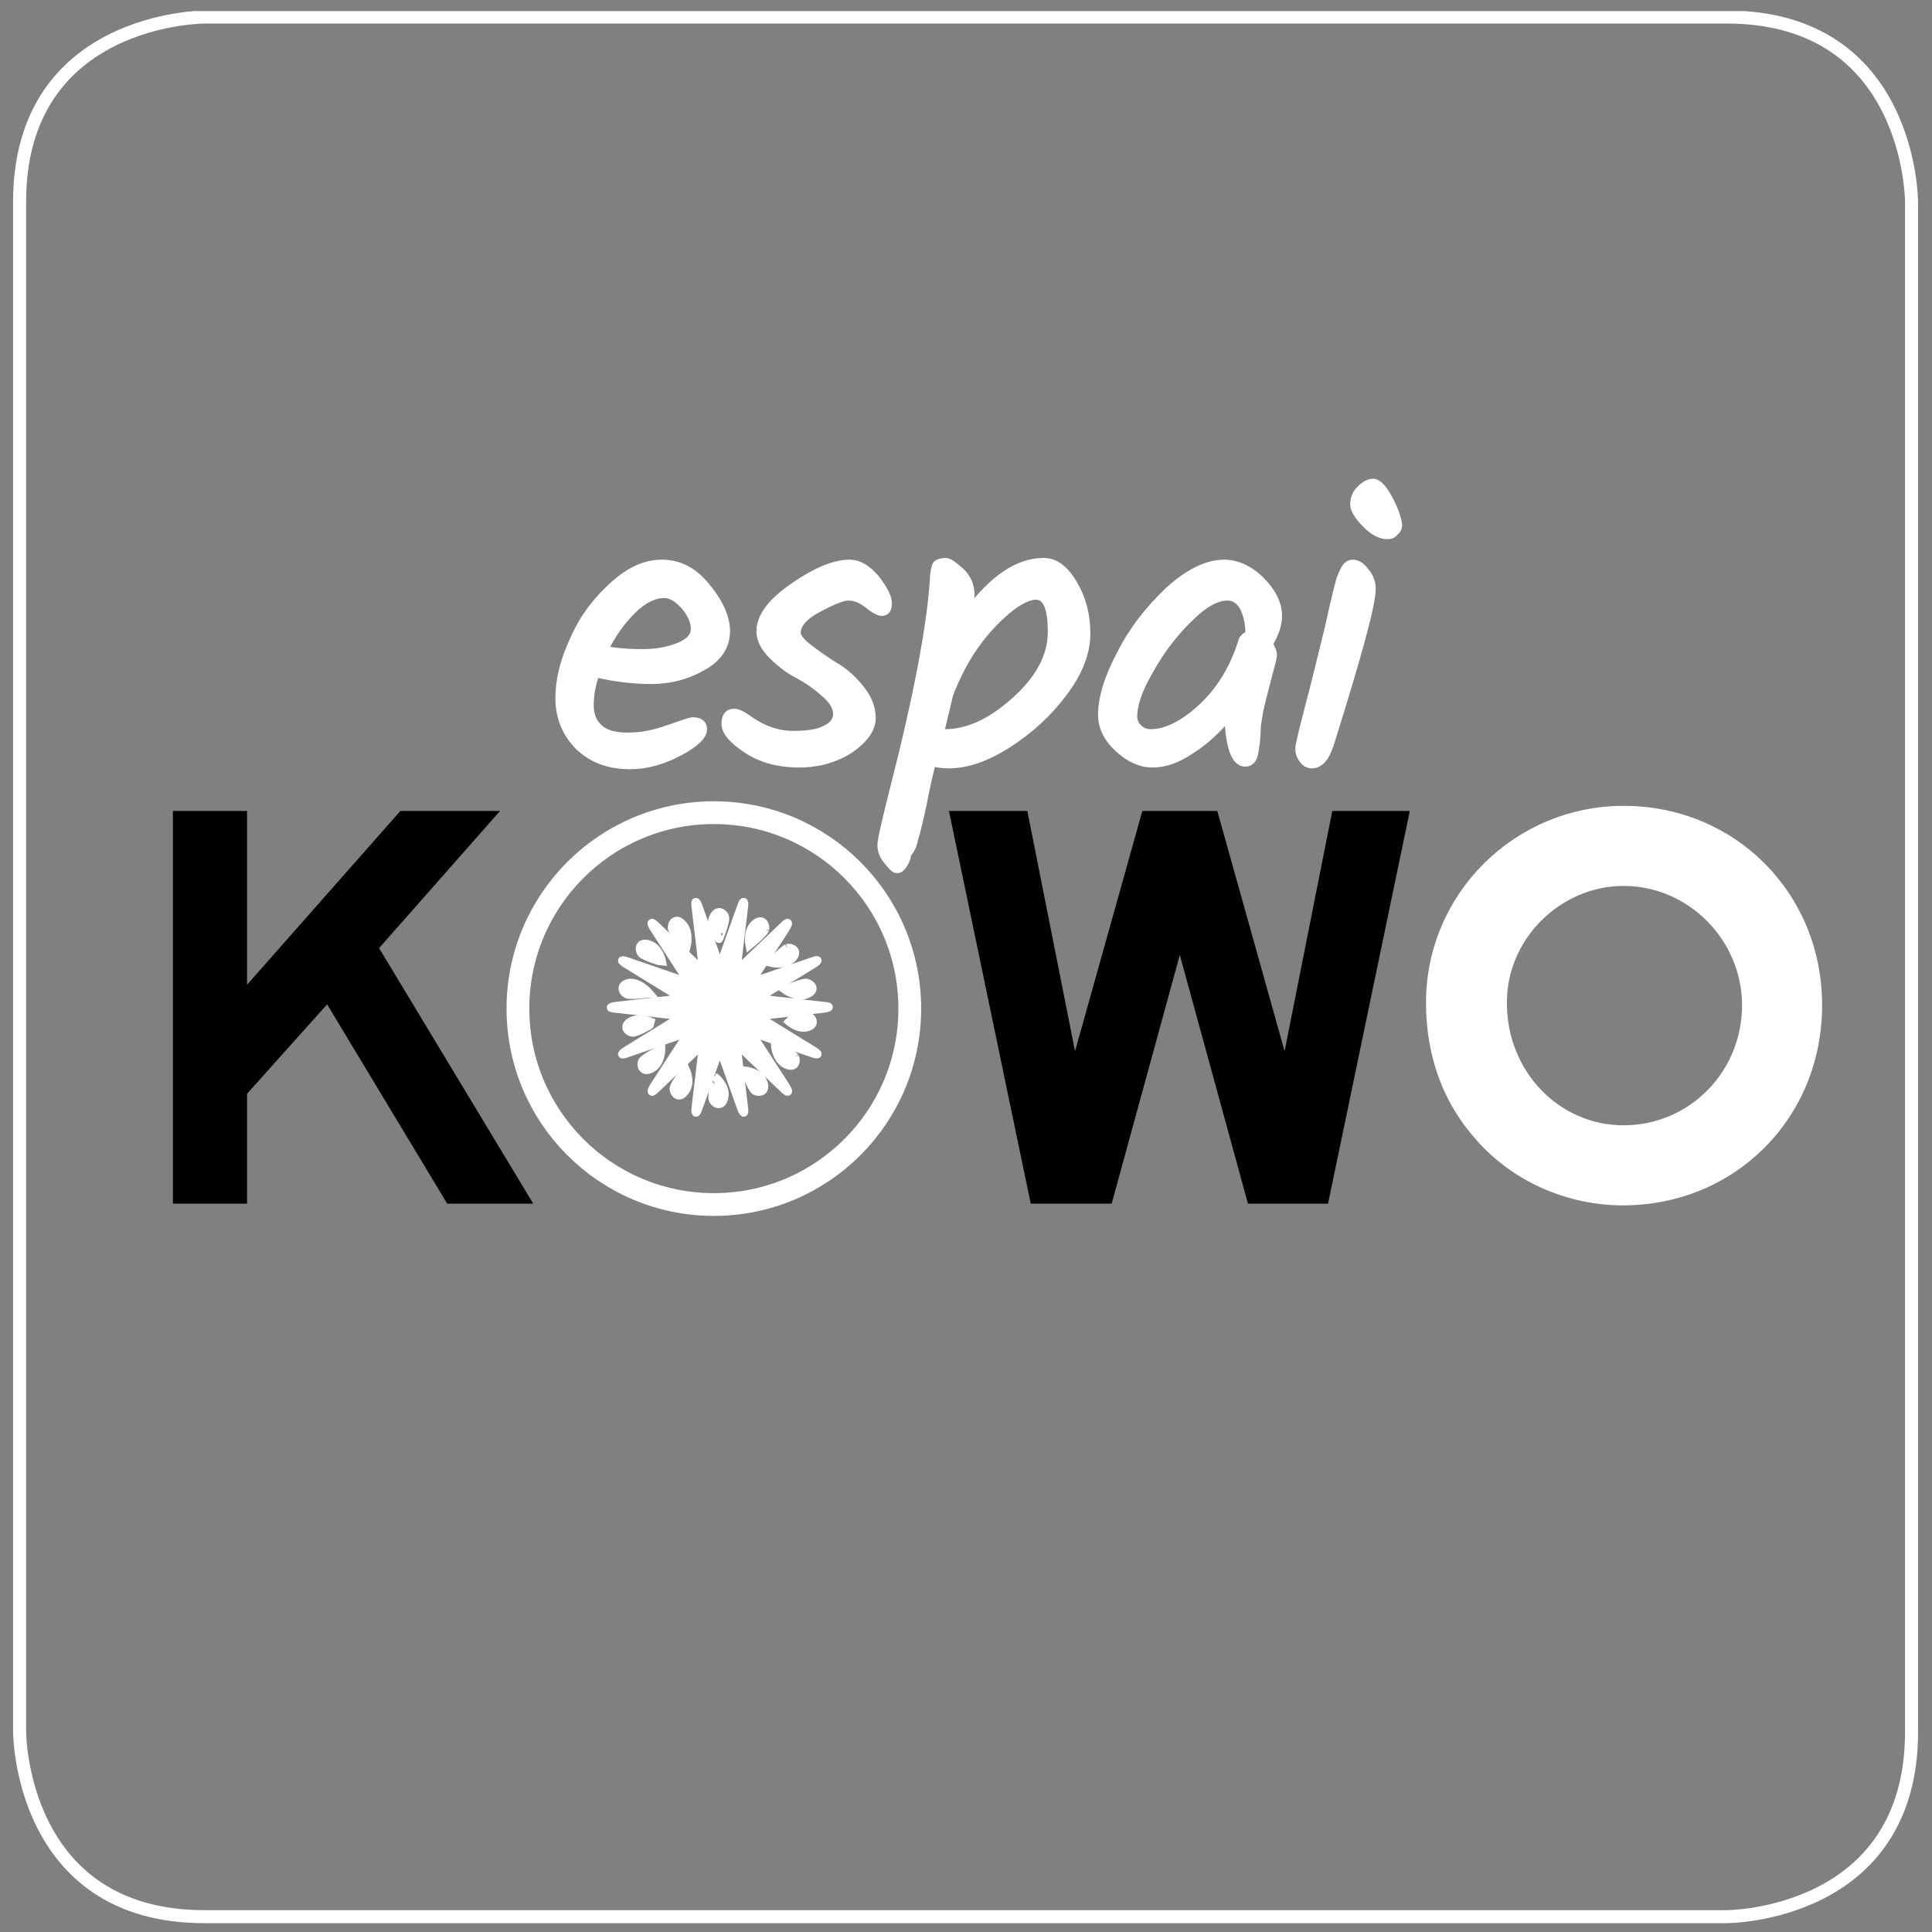<?xml version="1.0" encoding="utf-8"?>
<!-- Generator: Adobe Illustrator 19.1.0, SVG Export Plug-In . SVG Version: 6.00 Build 0)  -->
<svg version="1.1" id="Capa_1" xmlns="http://www.w3.org/2000/svg" xmlns:xlink="http://www.w3.org/1999/xlink" x="0px" y="0px"
	 viewBox="0 0 226.8 226.8" style="enable-background:new 0 0 226.8 226.8;" xml:space="preserve">
<rect x="0" y="0" width="226.8" height="226.8" fill="#808080" stroke="none"/>
<style type="text/css">
	.st0{clip-path:url(#SVGID_2_);fill:none;stroke:#ffffff;stroke-width:1.529;}
	.st1{clip-path:url(#SVGID_4_);fill:#ffffff;stroke:#ffffff}
	.st2{clip-path:url(#SVGID_6_);fill:none;stroke:#ffffff;stroke-width:2.672;}
	.st3{clip-path:url(#SVGID_6_);fill:#ffffff;stroke:#ffffff}
</style>
<g>
	<g>
		<defs>
			<rect id="SVGID_1_" x="1.5" y="1.3" width="223.8" height="224.5"/>
		</defs>
		<clipPath id="SVGID_2_">
			<use xlink:href="#SVGID_1_"  style="overflow:visible;"/>
		</clipPath>
		<path class="st0" d="M24,2C24,2,2.3,2,2.3,23.7v179.6c0,0,0,21.7,21.7,21.7h178.7c0,0,21.7,0,21.7-21.7V23.7c0,0,0-21.7-21.7-21.7
			H24z"/>
	</g>
	<g>
		<defs>
			<rect id="SVGID_3_" x="1.5" y="1.3" width="223.8" height="224.5"/>
		</defs>
		<clipPath id="SVGID_4_">
			<use xlink:href="#SVGID_3_"  style="overflow:visible;"/>
		</clipPath>
		<path class="st1" d="M82.8,68.8c-1.5-1.8-3.2-2.6-5.1-2.6c-1.9,0-3.7,0.8-5.6,2.5c-1.9,1.7-3.5,3.7-4.6,6.2
			c-1.2,2.5-1.8,4.8-1.8,7.1c0,2.2,0.8,4.1,2.3,5.6c1.6,1.5,3.5,2.2,6,2.2c1.8,0,3.7-0.5,5.6-1.5c1.9-1,2.9-1.9,2.9-2.7
			c0-0.6-0.4-0.9-1.2-0.9c-0.2,0-1.1,0.3-2.8,0.9c-1.7,0.6-3.2,0.9-4.8,0.9c-1.5,0-2.7-0.3-3.4-1c-0.7-0.6-1.1-1.5-1.1-2.7
			c0-1.2,0.2-2.4,0.7-3.8c2.1,0.5,4.3,0.8,6.5,0.8c2.2,0,4.2-0.5,6.1-1.6c1.8-1,2.7-2.4,2.7-4.1S84.3,70.6,82.8,68.8 M80.4,71.1
			c0.8,0.9,1.2,1.9,1.2,2.7c0,0.9-0.6,1.6-1.8,2.1c-1.2,0.5-2.6,0.8-4.3,0.8c-1.7,0-3.2-0.1-4.6-0.4c0.9-1.9,2-3.4,3.3-4.7
			c1.3-1.3,2.6-1.9,3.8-1.9C78.8,69.7,79.6,70.2,80.4,71.1 M99.7,66.2c-1.7,0-3.9,0.9-6.5,2.7c-2.6,1.8-3.9,3.5-3.9,5.2
			c0,1,0.5,1.9,1.4,2.8c0.9,0.9,1.9,1.7,3.1,2.3c1.1,0.6,2.1,1.3,3.1,2.2c0.9,0.8,1.4,1.6,1.4,2.4c0,0.7-0.4,1.4-1.3,1.8
			c-0.8,0.5-2.2,0.7-3.9,0.7c-1.8,0-3.5-0.6-5.1-1.7c-0.8-0.6-1.4-0.9-1.8-0.9c-0.7,0-1,0.4-1,1.3c0,0.9,0.9,1.9,2.6,3
			c1.7,1.1,3.7,1.6,6,1.6c2.3,0,4.3-0.6,6-1.7c1.7-1.2,2.5-2.4,2.5-3.6c0-1.3-0.5-2.4-1.4-3.5c-0.9-1.1-1.9-2-3-2.6
			c-1.1-0.7-2.1-1.4-3-2.1c-0.9-0.7-1.4-1.3-1.4-1.8c0-1,0.8-2,2.5-2.9c1.7-0.9,2.9-1.4,3.6-1.4c0.8,0,1.5,0.3,2.3,0.9
			c0.7,0.6,1.3,0.9,1.6,0.9c0.5,0,0.7-0.3,0.7-1c0-0.7-0.5-1.6-1.4-2.8C101.8,66.8,100.8,66.2,99.7,66.2 M107.3,98.4
			c0.2-0.6,0.4-1.4,0.6-2.3c0.2-0.9,0.4-1.7,0.5-2.3c0.1-0.6,0.3-1.4,0.5-2.4c0.2-0.9,0.4-1.6,0.5-2v0c0.5,0.2,1.2,0.3,2,0.3
			c2.1,0,4.4-0.8,6.9-2.4s4.7-3.6,6.5-6c1.8-2.4,2.7-4.7,2.7-6.9s-0.5-4.1-1.5-5.8c-1-1.7-2.1-2.6-3.5-2.6c-3,0-5.9,2-8.9,6
			c0.2-1,0.3-1.8,0.3-2.2c0-1-0.4-2-1.2-2.7s-1.3-1.1-1.7-1.1c-0.4,0-0.7,0.1-0.9,0.2c-0.2,0.1-0.3,0.5-0.4,1.2
			c-0.3,5.7-1.9,14.2-4.8,25.5c-0.9,3.6-1.4,5.7-1.4,6.3c0,0.6,0.2,1.2,0.7,1.8c0.5,0.6,0.8,1,1.1,1c0.3,0,0.5-0.2,0.7-0.5
			c0.2-0.3,0.4-0.7,0.5-1.3C107,99.6,107.2,99,107.3,98.4 M110.3,86.1l1.1-4.6l0,0c1.3-3.4,3-6.1,5.1-8.3c2.1-2.2,3.9-3.3,5.1-3.3
			c1.3,0,1.9,1.4,1.9,4.3c0,2.8-1.4,5.5-4.3,8.1c-2.9,2.6-5.6,3.8-8.3,3.8C110.6,86.1,110.4,86.1,110.3,86.1 M148,68.2
			c-1.3-1.3-2.8-2-4.3-2c-2,0-4.2,1.1-6.5,3.2c-2.3,2.2-4.2,4.6-5.6,7.4c-1.5,2.8-2.2,5.2-2.2,7.1c0,1.4,0.6,2.7,1.9,3.9
			c1.3,1.2,2.6,1.8,4,1.8c1.4,0,2.9-0.5,4.5-1.6c1.6-1,3.1-2.4,4.4-4c0.2,3.7,0.8,5.5,2,5.5c0.5,0,0.9-0.4,1-1.1
			c0.1-0.4,0.1-0.8,0.2-1.2c0-0.4,0.1-0.9,0.1-1.6s0.2-1.4,0.3-2.2c0.2-0.9,0.5-2.1,0.9-3.6c0.4-1.6,0.7-2.5,0.7-2.9
			c0-0.4-0.2-0.8-0.5-1.3c0.8-1.3,1.1-2.4,1.1-3.3C150,70.9,149.3,69.5,148,68.2 M146.6,74.6c-0.4,0.1-0.7,0.4-0.8,0.9
			c-1,3.1-2.6,5.7-4.8,7.7c-2.2,2-4.2,2.9-5.9,2.9c-0.6,0-1.1-0.2-1.5-0.6c-0.4-0.4-0.6-0.8-0.6-1.4c0-1.4,0.6-3.2,1.9-5.4
			c1.2-2.2,2.7-4.2,4.5-6c1.8-1.8,3.3-2.7,4.7-2.7c0.8,0,1.4,0.4,1.9,1.2c0.4,0.8,0.7,1.9,0.7,3.2V74.6z M163,58.6
			c-0.7-1.3-1.3-1.9-1.8-1.9c-0.5,0-1,0.3-1.5,0.8c-0.5,0.5-0.7,1.1-0.7,1.7c0,0.6,0.5,1.4,1.4,2.3c0.9,0.9,1.7,1.3,2.5,1.3
			c0.3,0,0.6-0.1,0.8-0.4c0.3-0.2,0.4-0.5,0.4-0.8C164,60.9,163.7,59.9,163,58.6 M157.5,67.7c-0.2,0.4-0.7,2.5-1.5,6.1
			c-0.9,3.6-1.6,6.6-2.2,8.8c-0.6,2.3-1,3.9-1.2,4.9c-0.1,0.6,0,1.1,0.3,1.5c0.3,0.5,0.7,0.7,1.1,0.7c0.9,0,1.6-0.8,2.1-2.4
			c3.2-10.2,4.9-16.3,4.9-18.2c0-0.6-0.2-1.3-0.7-1.9c-0.5-0.7-1-1-1.5-1C158.2,66.2,157.9,66.7,157.5,67.7"/>
		<path class="st1" d="M190.6,95.1c-12.5,0-22.7,10.1-22.7,22.6c0,6.2,2,11.6,5.8,15.8c4.2,4.8,10.5,7.5,16.8,7.5
			c12.9,0,22.9-10,22.9-23C213.4,105.1,203.4,95.1,190.6,95.1 M190.6,103.5c7.9,0,14.4,6.6,14.4,14.5c0,8.1-6.4,14.6-14.4,14.6
			c-7.9,0-14.2-6.6-14.2-14.8C176.3,110,182.9,103.5,190.6,103.5"/>
	</g>
	<polygon points="111.4,95.2 121,141.3 130.5,141.3 138.5,112.1 146.5,141.3 155.9,141.3 165.5,95.2 156.4,95.2 150.8,123.4 
		142.9,95.2 134.1,95.2 126.2,123.4 120.6,95.2 	"/>
	<polygon points="20.3,95.2 20.3,141.3 29,141.3 29,128.4 38.4,117.9 52.5,141.3 62.6,141.3 44.5,111.3 58.7,95.2 47,95.2 29,115.6 
		29,95.2 	"/>
	<g>
		<defs>
			<rect id="SVGID_5_" x="1.5" y="1.3" width="223.8" height="224.5"/>
		</defs>
		<clipPath id="SVGID_6_">
			<use xlink:href="#SVGID_5_"  style="overflow:visible;"/>
		</clipPath>
		<circle class="st2" cx="83.8" cy="118.4" r="23"/>
		<path class="st3" d="M87.3,106.6c0,0,0.2-1.5-0.3-0.1l-2,5.6c0,0-0.5,1.4-1,0l-2-5.6c0,0-0.5-1.4-0.3,0.1l0.7,5.9
			c0,0,0.2,1.5-0.9,0.5l-4.4-4.2c0,0-1.1-1.1-0.3,0.2l3.3,5.1c0,0,0.8,1.3-0.6,0.8l-5.8-2c0,0-1.4-0.5-0.1,0.3l5.2,3.2
			c0,0,1.3,0.8-0.2,1l-6.2,0.7c0,0-1.5,0.2,0,0.3l6.2,0.7c0,0,1.5,0.2,0.2,1l-5.2,3.2c0,0-1.3,0.8,0.1,0.3l5.8-2
			c0,0,1.4-0.5,0.6,0.8l-3.3,5.1c0,0-0.8,1.3,0.3,0.2l4.4-4.2c0,0,1.1-1.1,0.9,0.5l-0.7,5.9c0,0-0.2,1.5,0.3,0.1l2-5.6
			c0,0,0.5-1.4,1,0l2,5.6c0,0,0.5,1.4,0.3-0.1l-0.7-5.9c0,0-0.2-1.5,0.9-0.5l4.4,4.2c0,0,1.1,1.1,0.3-0.2l-3.3-5.1
			c0,0-0.8-1.3,0.6-0.8l5.8,2c0,0,1.4,0.5,0.1-0.3l-5.2-3.2c0,0-1.3-0.8,0.2-1l6.2-0.7c0,0,1.5-0.2,0-0.3l-6.2-0.7
			c0,0-1.5-0.2-0.2-1l5.2-3.2c0,0,1.3-0.8-0.1-0.3l-5.8,2c0,0-1.4,0.5-0.6-0.8l3.3-5.1c0,0,0.8-1.3-0.3-0.2l-4.4,4.2
			c0,0-1.1,1.1-0.9-0.5L87.3,106.6z"/>
		<path class="st3" d="M73.6,116.7c-0.5-0.2-0.9-1.1,0.3-1.3c1.2-0.1,2.3,1.2,2.3,1.2S74,116.9,73.6,116.7"/>
		<path class="st3" d="M85.1,107.7c-0.1-0.5-0.9-1.1-1.4,0.1c-0.4,1.1,0.7,2.4,0.7,2.4S85.2,108.2,85.1,107.7"/>
		<path class="st3" d="M89.8,109.1c0.1-0.5-0.3-1.4-1.2-0.6c-0.9,0.8-0.6,2.4-0.6,2.4S89.6,109.6,89.8,109.1"/>
		<path class="st3" d="M75.3,111.9c-0.3-0.4-0.3-1.4,0.9-1c1.2,0.4,1.5,2,1.5,2S75.6,112.3,75.3,111.9"/>
		<path class="st3" d="M78.9,109c-0.1-0.5,0.4-1.4,1.2-0.5c0.9,0.9,0.5,2.5,0.5,2.5S79,109.5,78.9,109"/>
		<path class="st3" d="M74.3,121.2c-0.5,0-1.3-0.7-0.2-1.3c1.1-0.6,2.6,0.2,2.6,0.2S74.8,121.2,74.3,121.2"/>
		<path class="st3" d="M79.1,127.8c0,0.5,0.6,1.3,1.3,0.3c0.8-1,0.1-2.5,0.1-2.5S79.1,127.3,79.1,127.8"/>
		<path class="st3" d="M75.4,124.6c-0.2,0.4,0,1.4,1.1,0.8s1.1-2.2,1.1-2.2S75.6,124.2,75.4,124.6"/>
		<path class="st3" d="M88.6,128c0.4,0.3,1.4,0.2,1-0.9c-0.4-1.2-2.1-1.4-2.1-1.4S88.2,127.7,88.6,128"/>
		<path class="st3" d="M83.7,129.1c0.2,0.5,1.1,0.9,1.3-0.3c0.3-1.2-1-2.3-1-2.3S83.5,128.6,83.7,129.1"/>
		<path class="st3" d="M94.9,119.3c0.5,0.2,0.9,1.1-0.3,1.3c-1.2,0.2-2.3-1-2.3-1S94.4,119.2,94.9,119.3"/>
		<path class="st3" d="M93.3,124.1c0.2,0.4,0.1,1.4-1.1,0.8c-1.1-0.6-1.2-2.2-1.2-2.2S93,123.7,93.3,124.1"/>
		<path class="st3" d="M92.4,111.3c0.5-0.1,1.4,0.3,0.6,1.2c-0.9,0.9-2.5,0.5-2.5,0.5S92,111.5,92.4,111.3"/>
		<path class="st3" d="M94.7,115.4c0.5,0.1,1.2,0.8,0,1.3c-1.1,0.5-2.5-0.5-2.5-0.5S94.2,115.3,94.7,115.4"/>
	</g>
</g>
</svg>
